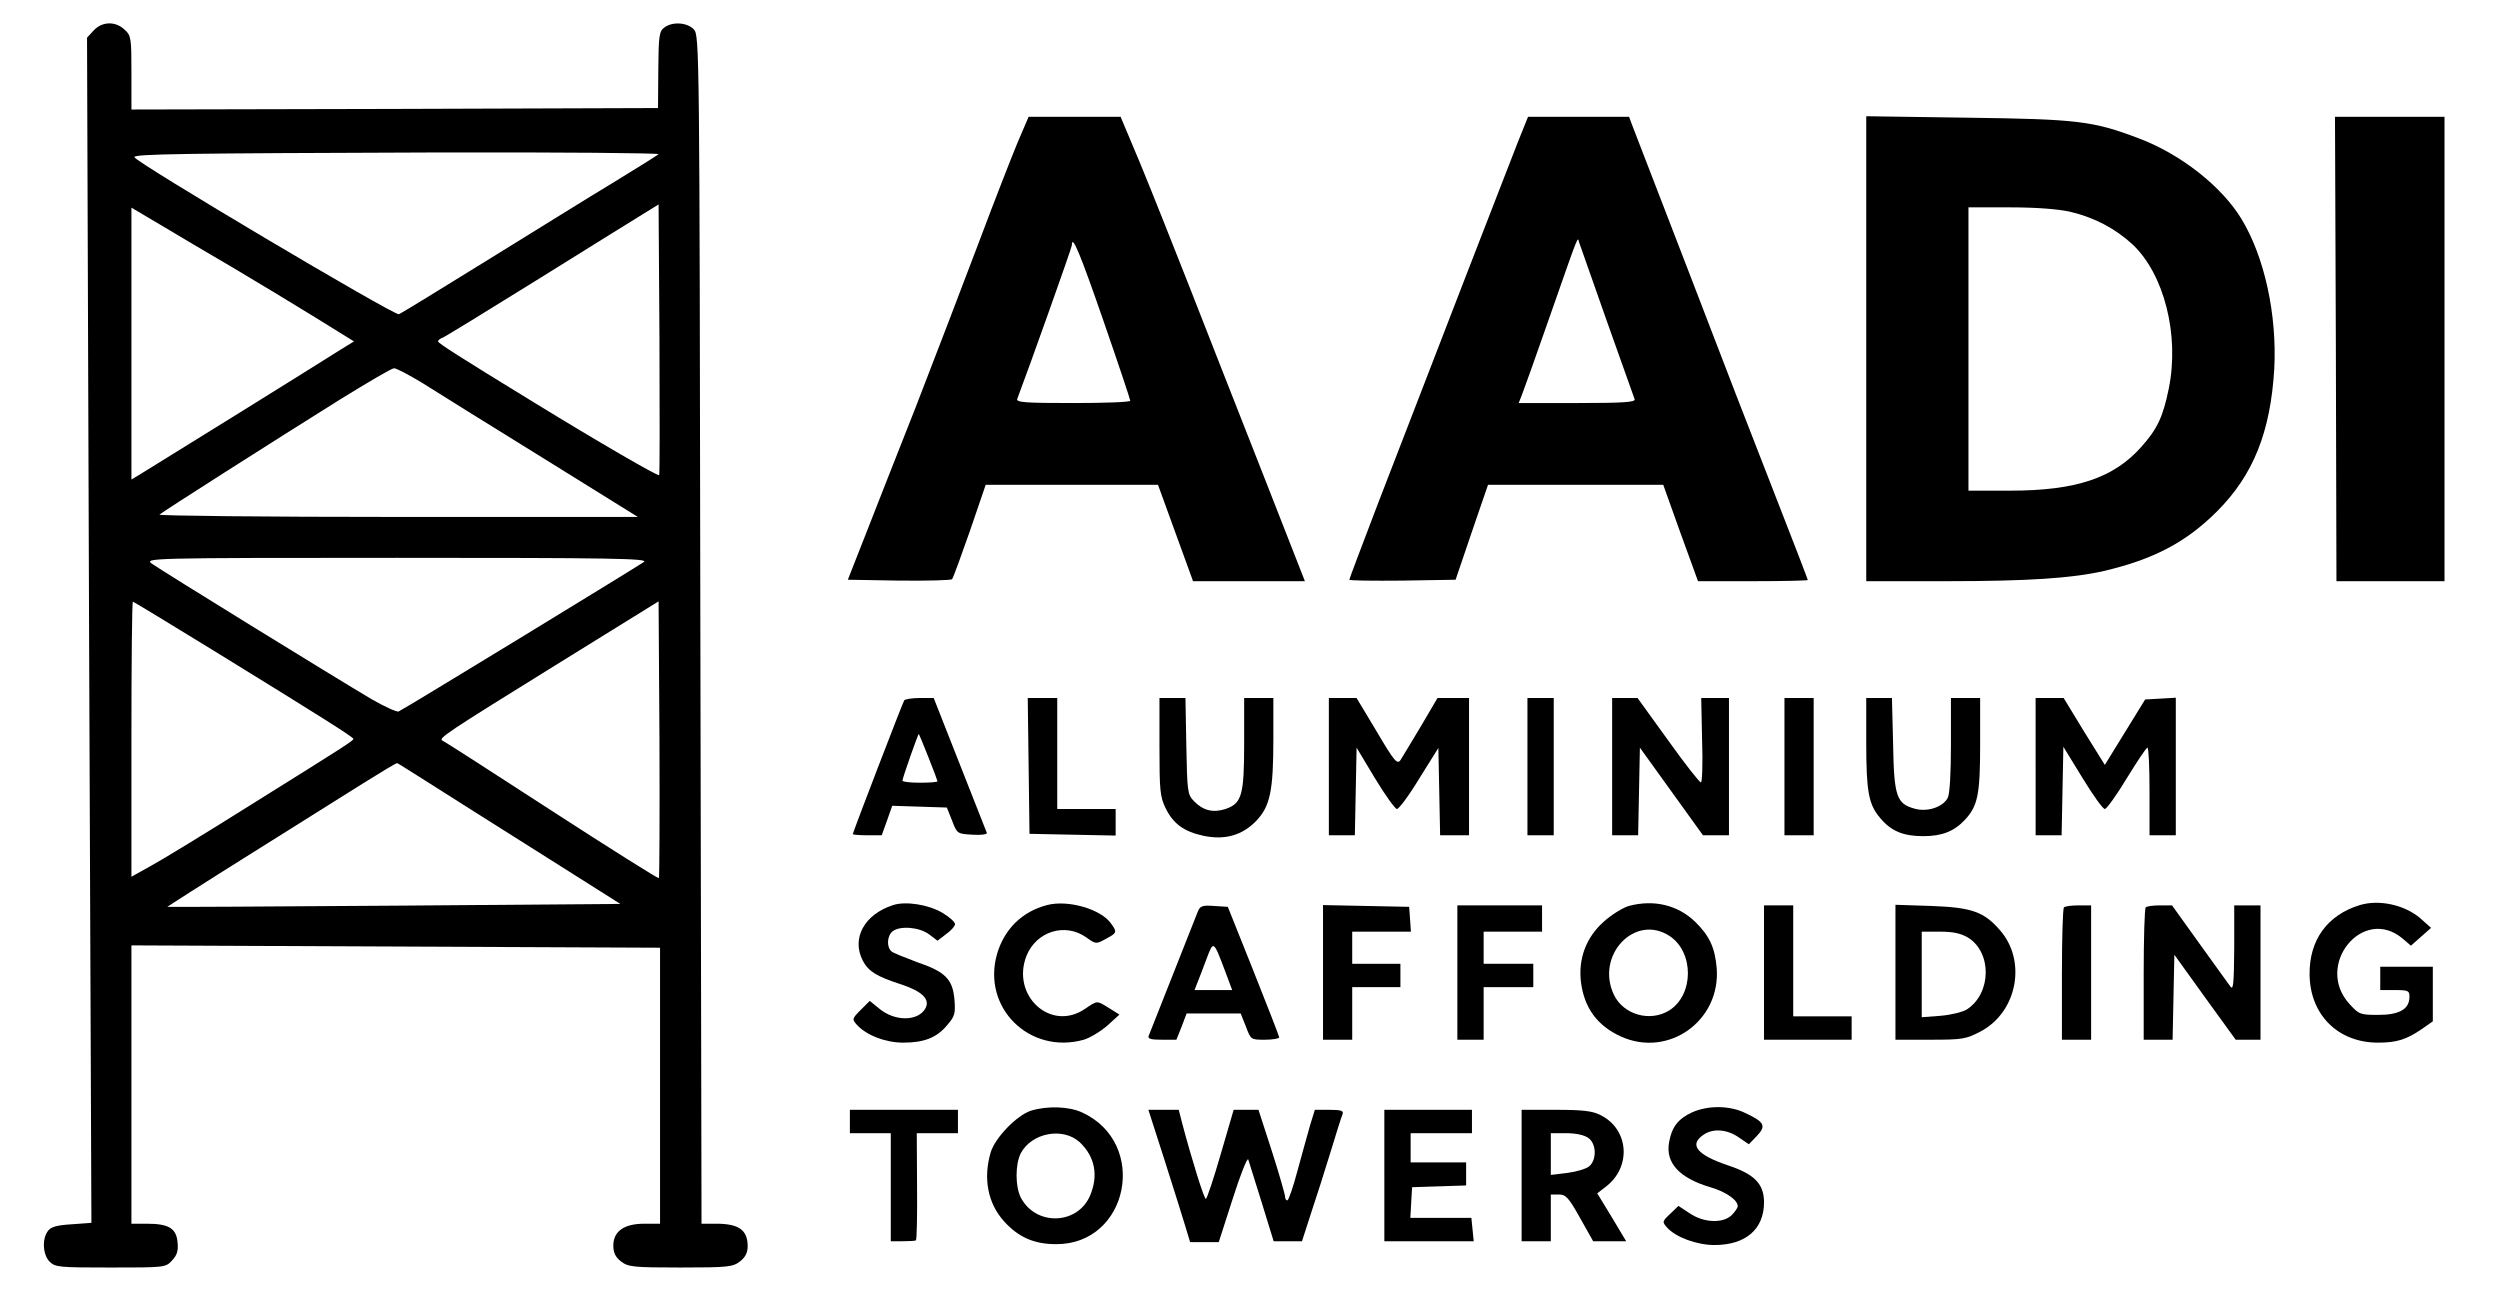 
<!DOCTYPE svg PUBLIC "-//W3C//DTD SVG 20010904//EN"
 "http://www.w3.org/TR/2001/REC-SVG-20010904/DTD/svg10.dtd">
<svg version="1.0" xmlns="http://www.w3.org/2000/svg"
 viewBox="0 0 856 445"
 preserveAspectRatio="xMidYMid meet">

<g transform="translate(0,445) scale(0.1,-0.1)"
fill="#000000" stroke="none">
<path d="M321 4346 l-23 -25 7 -2029 8 -2029 -68 -5 c-51 -3 -71 -9 -81 -23
-21 -28 -17 -82 6 -105 19 -19 33 -20 208 -20 186 0 189 0 211 24 17 18 22 33
19 62 -4 48 -30 64 -105 64 l-53 0 0 476 0 477 905 -4 905 -4 0 -472 0 -473
-54 0 c-69 0 -106 -26 -106 -75 0 -24 7 -39 26 -54 25 -19 40 -21 204 -21 164
0 179 2 204 21 18 14 26 30 26 52 0 56 -31 77 -108 77 l-50 0 -4 2034 c-3
1983 -3 2034 -22 2055 -22 24 -73 28 -101 7 -18 -13 -20 -28 -21 -145 l-1
-131 -902 -3 -901 -2 0 126 c0 118 -1 127 -23 147 -31 30 -77 29 -106 -2z
m1934 -424 c-6 -5 -75 -48 -155 -97 -80 -48 -274 -169 -433 -267 -158 -98
-294 -181 -301 -184 -15 -6 -906 523 -906 538 0 11 164 13 1035 16 423 1 765
-2 760 -6z m2 -1099 c-5 -4 -207 113 -427 248 -263 161 -330 204 -330 210 0 4
7 10 16 13 8 3 153 92 322 197 169 105 332 207 362 225 l55 34 3 -461 c1 -254
1 -464 -1 -466z m-1462 712 c83 -49 210 -126 283 -171 l134 -83 -44 -27 c-59
-38 -645 -402 -685 -426 l-33 -20 0 466 0 465 98 -58 c53 -32 165 -98 247
-146z m649 -395 c44 -28 229 -143 410 -255 l330 -205 -824 0 c-453 0 -820 4
-814 8 11 10 391 252 618 394 94 58 177 107 185 107 7 1 50 -22 95 -49z m761
-614 c-37 -25 -828 -508 -840 -512 -6 -3 -47 16 -91 41 -132 78 -727 445 -754
465 -25 19 -16 20 840 20 729 0 861 -2 845 -14z m-1473 -304 c372 -229 478
-296 478 -302 0 -6 -23 -21 -350 -225 -151 -95 -305 -189 -342 -209 l-68 -38
0 471 c0 259 2 471 5 471 2 0 127 -76 277 -168z m1524 -779 c-2 -2 -168 102
-367 231 -200 130 -368 238 -374 240 -15 8 9 24 388 259 l352 218 3 -472 c1
-260 0 -474 -2 -476z m-828 352 c71 -45 263 -167 522 -330 l174 -110 -774 -6
c-426 -3 -776 -5 -777 -4 -1 0 125 81 280 178 155 97 332 208 392 246 61 38
112 69 115 68 3 -1 33 -20 68 -42z"/>
<path d="M3485 3964 c-20 -48 -81 -204 -135 -348 -54 -143 -151 -396 -215
-561 -65 -165 -144 -365 -175 -445 l-57 -145 175 -3 c97 -1 179 1 182 5 4 5
31 79 61 165 l54 158 295 0 295 0 60 -165 60 -165 191 0 192 0 -150 383 c-83
210 -195 497 -250 637 -55 140 -129 326 -165 413 l-66 157 -157 0 -158 0 -37
-86z m293 -612 c51 -147 92 -270 92 -274 0 -5 -88 -8 -196 -8 -162 0 -195 2
-191 14 37 97 187 518 187 526 0 40 27 -24 108 -258z"/>
<path d="M5195 3958 c-35 -89 -262 -675 -476 -1230 -54 -142 -99 -260 -99
-263 0 -3 82 -4 182 -3 l182 3 55 162 56 163 300 0 300 0 59 -165 60 -165 188
0 c103 0 188 2 188 4 0 2 -50 132 -111 288 -61 155 -194 499 -295 763 -102
264 -190 492 -196 508 l-10 27 -173 0 -173 0 -37 -92z m307 -608 c50 -140 93
-261 95 -267 4 -10 -39 -13 -196 -13 l-201 0 11 28 c6 15 49 135 95 267 104
297 95 274 101 255 3 -8 46 -130 95 -270z"/>
<path d="M6390 3256 l0 -796 274 0 c279 0 431 10 540 35 170 40 281 98 387
204 124 124 183 271 196 487 10 185 -33 384 -112 514 -68 112 -208 222 -351
276 -158 60 -210 66 -586 71 l-348 5 0 -796z m698 469 c84 -20 154 -57 214
-112 108 -102 161 -310 124 -493 -20 -98 -39 -138 -94 -200 -95 -107 -224
-150 -449 -150 l-143 0 0 485 0 485 143 0 c90 0 165 -6 205 -15z"/>
<path d="M7998 3255 l2 -795 185 0 185 0 0 795 0 795 -187 0 -188 0 3 -795z"/>
<path d="M3096 2052 c-6 -10 -176 -452 -176 -458 0 -2 22 -4 50 -4 l49 0 18
50 18 51 94 -3 93 -3 18 -45 c17 -45 18 -45 70 -48 29 -2 50 1 49 6 -2 5 -44
111 -93 236 l-89 226 -48 0 c-26 0 -50 -4 -53 -8z m83 -195 c17 -43 31 -80 31
-82 0 -3 -27 -5 -60 -5 -33 0 -60 3 -60 7 0 9 54 162 56 160 1 -1 16 -37 33
-80z"/>
<path d="M3522 1828 l3 -233 148 -3 147 -3 0 46 0 45 -100 0 -100 0 0 190 0
190 -50 0 -51 0 3 -232z"/>
<path d="M3970 1893 c0 -149 2 -171 21 -210 26 -54 64 -81 131 -95 73 -15 132
2 180 52 47 50 58 102 58 280 l0 140 -50 0 -50 0 0 -155 c0 -178 -8 -206 -64
-225 -43 -14 -77 -5 -108 27 -22 23 -23 32 -26 189 l-3 164 -45 0 -44 0 0
-167z"/>
<path d="M4550 1825 l0 -235 45 0 44 0 3 150 3 150 63 -105 c35 -58 69 -105
75 -105 7 0 42 47 77 105 l65 104 3 -149 3 -150 49 0 50 0 0 235 0 235 -54 0
-54 0 -57 -97 c-32 -54 -64 -106 -70 -116 -11 -15 -21 -4 -81 98 l-69 115 -47
0 -48 0 0 -235z"/>
<path d="M5230 1825 l0 -235 45 0 45 0 0 235 0 235 -45 0 -45 0 0 -235z"/>
<path d="M5520 1825 l0 -235 45 0 44 0 3 150 3 150 108 -150 108 -150 45 0 44
0 0 235 0 235 -48 0 -47 0 3 -145 c3 -80 0 -145 -4 -144 -5 0 -56 65 -113 145
l-104 144 -44 0 -43 0 0 -235z"/>
<path d="M6110 1825 l0 -235 50 0 50 0 0 235 0 235 -50 0 -50 0 0 -235z"/>
<path d="M6390 1908 c0 -168 8 -212 47 -258 38 -46 80 -63 148 -63 64 0 105
16 142 55 45 48 53 87 53 258 l0 160 -50 0 -50 0 0 -161 c0 -96 -4 -168 -11
-181 -17 -32 -70 -49 -113 -37 -62 17 -71 41 -74 221 l-4 158 -44 0 -44 0 0
-152z"/>
<path d="M6970 1825 l0 -235 45 0 44 0 3 152 3 151 65 -106 c36 -59 70 -107
77 -107 6 0 40 47 75 105 35 57 66 104 71 105 4 0 7 -67 7 -150 l0 -150 45 0
45 0 0 236 0 235 -52 -3 -53 -3 -69 -112 -69 -112 -71 114 -70 115 -48 0 -48
0 0 -235z"/>
<path d="M3058 1351 c-99 -32 -143 -114 -104 -190 19 -37 49 -55 130 -81 73
-24 101 -51 85 -82 -25 -46 -106 -46 -159 -1 l-32 26 -31 -31 c-30 -30 -30
-32 -13 -51 33 -36 98 -61 159 -61 71 0 115 17 151 61 25 29 28 39 24 87 -6
69 -31 95 -129 128 -40 15 -80 31 -86 36 -18 15 -16 53 3 69 25 20 91 15 125
-10 l29 -22 30 23 c17 12 30 27 30 34 0 7 -20 25 -44 39 -48 28 -125 40 -168
26z"/>
<path d="M3585 1351 c-85 -22 -146 -82 -171 -167 -53 -184 111 -346 297 -294
20 6 56 27 80 48 l42 38 -35 22 c-44 27 -39 27 -84 -3 -117 -79 -253 47 -199
183 34 83 132 114 205 62 32 -23 33 -23 66 -5 39 21 40 23 18 53 -34 49 -147
82 -219 63z"/>
<path d="M5577 1348 c-20 -6 -60 -30 -87 -55 -59 -53 -86 -125 -77 -204 11
-90 56 -151 137 -188 163 -74 342 54 328 234 -6 71 -25 111 -74 159 -59 57
-141 77 -227 54z m140 -103 c84 -56 83 -202 -2 -255 -65 -40 -156 -15 -189 54
-64 135 72 279 191 201z"/>
<path d="M8080 1351 c-111 -34 -173 -119 -172 -237 1 -138 97 -234 234 -234
64 0 97 10 151 47 l37 26 0 93 0 94 -90 0 -90 0 0 -40 0 -40 50 0 c46 0 50 -2
50 -23 0 -42 -34 -62 -107 -62 -62 0 -66 2 -98 37 -122 133 46 339 182 224
l28 -24 35 31 34 30 -37 33 c-54 46 -141 65 -207 45z"/>
<path d="M4101 1328 c-12 -31 -162 -410 -168 -425 -4 -10 9 -13 45 -13 l50 0
18 45 17 45 93 0 92 0 18 -45 c17 -45 17 -45 65 -45 27 0 49 4 49 8 0 4 -40
106 -88 227 l-88 220 -47 3 c-41 3 -48 0 -56 -20z m93 -201 l25 -67 -64 0 -65
0 11 28 c6 15 20 51 31 81 23 61 23 61 62 -42z"/>
<path d="M4530 1120 l0 -230 50 0 50 0 0 90 0 90 83 0 82 0 0 40 0 40 -82 0
-83 0 0 55 0 55 101 0 100 0 -3 43 -3 42 -147 3 -148 3 0 -231z"/>
<path d="M4990 1120 l0 -230 45 0 45 0 0 90 0 90 85 0 85 0 0 40 0 40 -85 0
-85 0 0 55 0 55 100 0 100 0 0 45 0 45 -145 0 -145 0 0 -230z"/>
<path d="M6040 1120 l0 -230 150 0 150 0 0 40 0 40 -100 0 -100 0 0 190 0 190
-50 0 -50 0 0 -230z"/>
<path d="M6490 1121 l0 -231 119 0 c111 0 122 2 172 28 126 66 160 242 66 348
-54 62 -96 77 -234 82 l-123 4 0 -231z m248 119 c83 -51 81 -191 -3 -246 -14
-9 -54 -19 -90 -22 l-65 -5 0 147 0 146 63 0 c45 0 71 -6 95 -20z"/>
<path d="M7067 1343 c-4 -3 -7 -107 -7 -230 l0 -223 50 0 50 0 0 230 0 230
-43 0 c-24 0 -47 -3 -50 -7z"/>
<path d="M7347 1343 c-4 -3 -7 -107 -7 -230 l0 -223 50 0 49 0 3 145 3 146
105 -146 105 -145 43 0 42 0 0 230 0 230 -45 0 -45 0 0 -147 c-1 -119 -3 -145
-13 -131 -7 9 -54 75 -106 147 l-94 131 -42 0 c-23 0 -45 -3 -48 -7z"/>
<path d="M3530 647 c-49 -16 -123 -93 -138 -143 -26 -89 -10 -174 46 -236 49
-54 102 -78 178 -78 249 -1 318 346 89 451 -45 21 -120 23 -175 6z m167 -108
c53 -50 65 -116 34 -186 -45 -98 -186 -100 -236 -3 -19 38 -19 113 0 151 37
70 144 91 202 38z"/>
<path d="M5793 641 c-47 -22 -69 -50 -78 -102 -13 -71 35 -123 144 -155 51
-15 91 -43 91 -64 0 -5 -9 -19 -20 -30 -30 -30 -97 -27 -145 6 l-38 25 -28
-27 c-28 -26 -28 -28 -11 -47 29 -33 102 -60 162 -60 107 0 170 54 170 146 0
63 -32 96 -121 126 -108 36 -137 71 -87 105 32 23 80 20 121 -8 l35 -24 28 29
c32 34 26 47 -40 78 -53 26 -127 27 -183 2z"/>
<path d="M2910 610 l0 -40 70 0 70 0 0 -185 0 -185 40 0 c22 0 43 1 46 3 3 1
5 84 4 185 l-1 182 71 0 70 0 0 40 0 40 -185 0 -185 0 0 -40z"/>
<path d="M3987 479 c30 -94 62 -196 71 -226 l17 -56 49 0 49 0 48 149 c26 82
50 142 53 134 3 -8 23 -75 46 -147 l41 -133 49 0 48 0 30 93 c17 50 47 145 67
210 20 65 38 124 42 132 4 12 -5 15 -45 15 l-50 0 -16 -52 c-8 -29 -28 -99
-43 -155 -15 -57 -31 -103 -35 -103 -5 0 -8 6 -8 13 0 7 -20 77 -45 155 l-46
142 -42 0 -43 0 -44 -151 c-24 -83 -47 -152 -51 -154 -5 -4 -47 130 -81 258
l-12 47 -52 0 -52 0 55 -171z"/>
<path d="M4740 425 l0 -225 153 0 153 0 -4 40 -4 40 -105 0 -104 0 3 53 3 52
93 3 92 3 0 39 0 40 -95 0 -95 0 0 50 0 50 105 0 105 0 0 40 0 40 -150 0 -150
0 0 -225z"/>
<path d="M5210 425 l0 -225 50 0 50 0 0 80 0 80 28 0 c23 0 33 -10 72 -80 l45
-80 57 0 56 0 -49 82 -50 82 31 24 c87 68 77 196 -20 244 -27 14 -61 18 -152
18 l-118 0 0 -225z m228 129 c28 -19 30 -74 4 -97 -10 -9 -44 -19 -75 -23
l-57 -7 0 72 0 71 53 0 c31 0 61 -6 75 -16z"/>
</g>
</svg>
